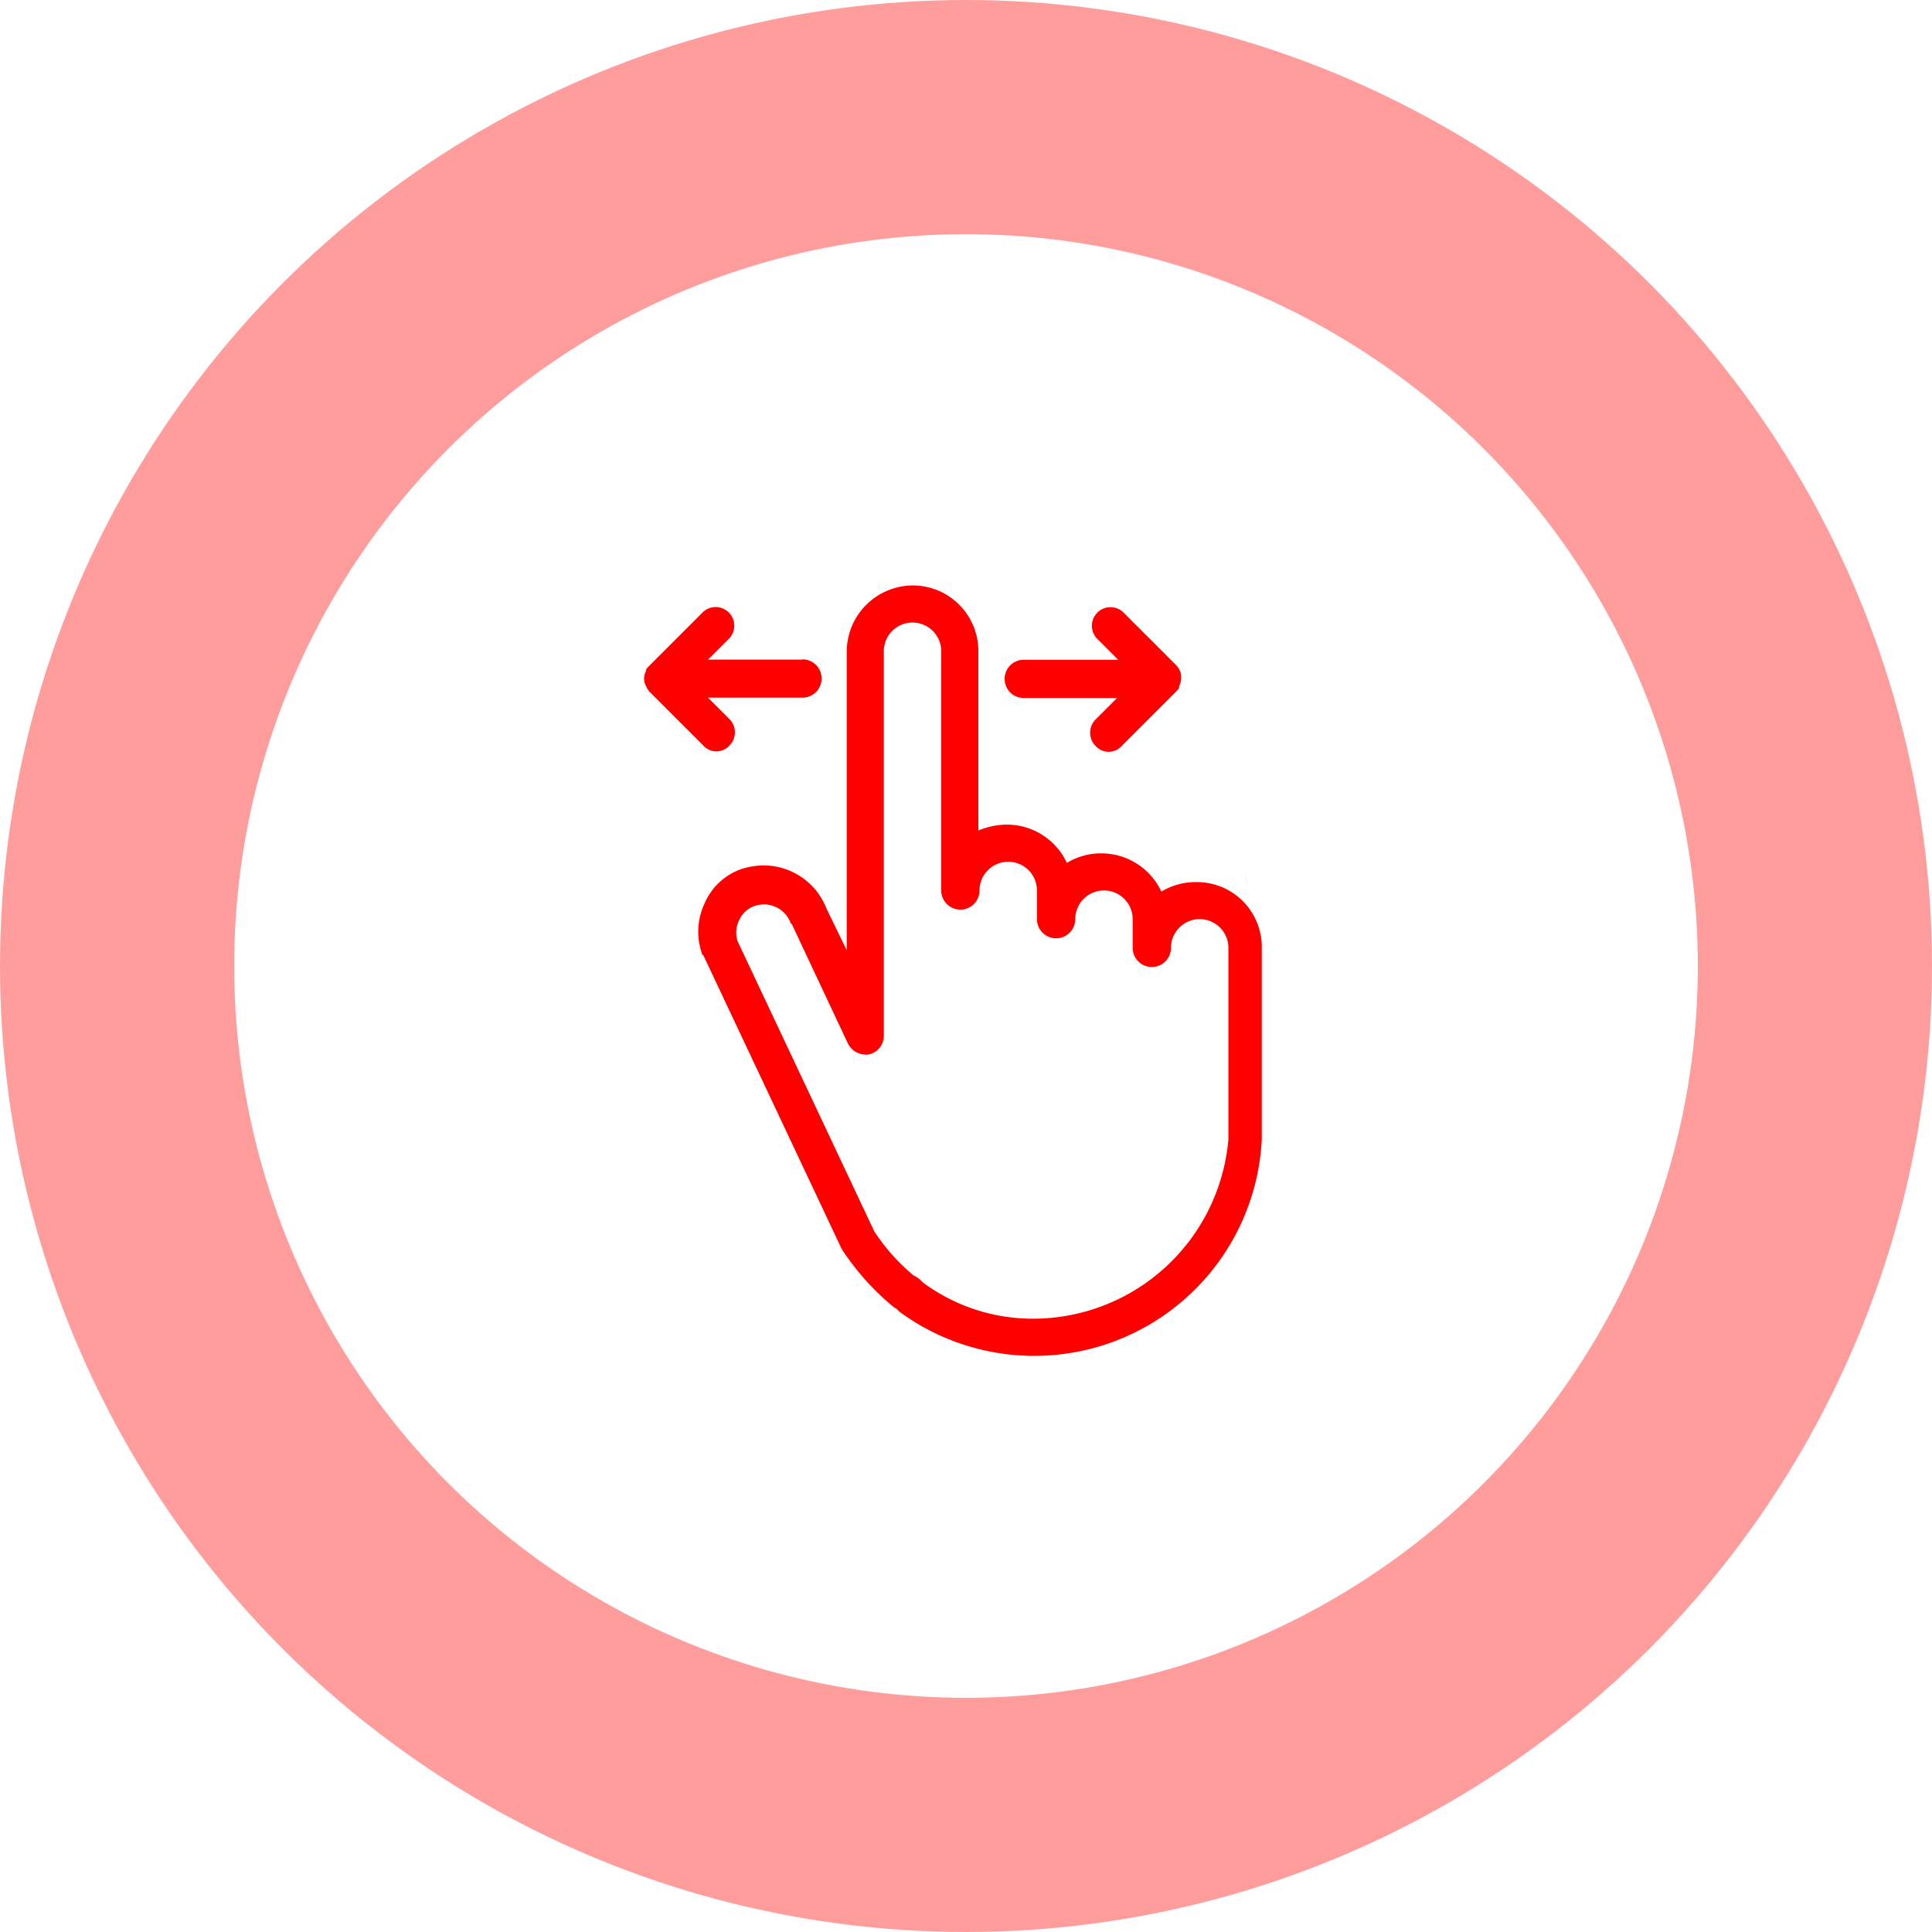 <svg xmlns="http://www.w3.org/2000/svg" viewBox="0 0 33 33">
  <defs>
    <style>
      .cls-1 {
        fill: red;
      }

      .cls-2, .cls-4 {
        fill: none;
      }

      .cls-2 {
        stroke: #ff9d9d;
        stroke-width: 4px;
      }

      .cls-3 {
        stroke: none;
      }
    </style>
  </defs>
  <g id="Symbol_32_1" data-name="Symbol 32 – 1" transform="translate(-327 -483)">
    <g id="Group_418" data-name="Group 418" transform="translate(-2694 126)">
      <g id="swipe" transform="translate(3012.55 348.8)">
        <path id="Path_191" data-name="Path 191" class="cls-1" d="M69.8,42v-.02a.7.7,0,0,0,.02.2A.566.566,0,0,1,69.8,42Z" transform="translate(-40.063 -18.858)"/>
        <path id="Path_192" data-name="Path 192" class="cls-1" d="M32.483,23.267a1.117,1.117,0,0,0-.592.163,1.131,1.131,0,0,0-1.022-.654,1.117,1.117,0,0,0-.592.163,1.131,1.131,0,0,0-1.022-.654,1.315,1.315,0,0,0-.49.1V19.324A1.12,1.12,0,0,0,27.641,18.2a1.134,1.134,0,0,0-1.124,1.124v5.108l-.347-.715a1.154,1.154,0,0,0-1.062-.735,1.283,1.283,0,0,0-.388.061,1.066,1.066,0,0,0-.633.592,1.133,1.133,0,0,0-.041.858.02.02,0,0,0,.02.02L26.415,29.5c0,.02.02.02.02.041a4.448,4.448,0,0,0,.879.981c.02.02.041.02.061.041h0l.041.041a3.891,3.891,0,0,0,6.19-2.942V24.39A1.108,1.108,0,0,0,32.483,23.267Zm-2.758,7.457a3.151,3.151,0,0,1-1.9-.613l-.041-.041a.427.427,0,0,0-.123-.082,3.379,3.379,0,0,1-.674-.756l-2.329-4.944a.462.462,0,0,1,.02-.368.447.447,0,0,1,.266-.245.486.486,0,0,1,.613.286.02.02,0,0,0,.02.02l.96,2.043a.343.343,0,0,0,.368.184.325.325,0,0,0,.245-.306V19.324a.49.49,0,1,1,.981,0V23.41a.327.327,0,1,0,.654,0,.49.49,0,0,1,.981,0v.49a.327.327,0,1,0,.654,0,.49.49,0,0,1,.981,0v.49a.327.327,0,1,0,.654,0,.49.49,0,1,1,.981,0v3.269A3.35,3.35,0,0,1,29.725,30.724Z" transform="translate(-3.604)"/>
        <path id="Path_193" data-name="Path 193" class="cls-1" d="M22.157,20.859H20.543l.368-.368a.318.318,0,0,0-.449-.449l-.919.919h0c-.041.041-.061.061-.061.1a.26.26,0,0,0,0,.245.447.447,0,0,0,.061.1h0l.919.919a.3.3,0,0,0,.449,0,.321.321,0,0,0,0-.449l-.368-.368h1.614a.327.327,0,0,0,0-.654Z" transform="translate(0 -1.392)"/>
        <path id="Path_194" data-name="Path 194" class="cls-1" d="M64.061,25A.447.447,0,0,0,64,24.9h0A.447.447,0,0,1,64.061,25Z" transform="translate(-35.448 -5.331)"/>
        <path id="Path_195" data-name="Path 195" class="cls-1" d="M63.9,26.7a.174.174,0,0,0,.061-.1c0,.041-.02.061-.061.1Z" transform="translate(-35.369 -6.684)"/>
        <path id="Path_196" data-name="Path 196" class="cls-1" d="M52.6,21.063a.446.446,0,0,0-.061-.1h0l-.919-.919a.318.318,0,0,0-.449.449l.368.368H49.927a.327.327,0,1,0,0,.654H51.52l-.368.368a.321.321,0,0,0,0,.449.3.3,0,0,0,.449,0l.919-.919h0c.041-.041.061-.061.061-.1A.342.342,0,0,0,52.6,21.063Z" transform="translate(-23.99 -1.392)"/>
      </g>
      <g id="Ellipse_15" data-name="Ellipse 15" class="cls-2" transform="translate(3021 357)">
        <circle class="cls-3" cx="16.5" cy="16.5" r="16.5"/>
        <circle class="cls-4" cx="16.5" cy="16.5" r="14.5"/>
      </g>
    </g>
  </g>
</svg>
